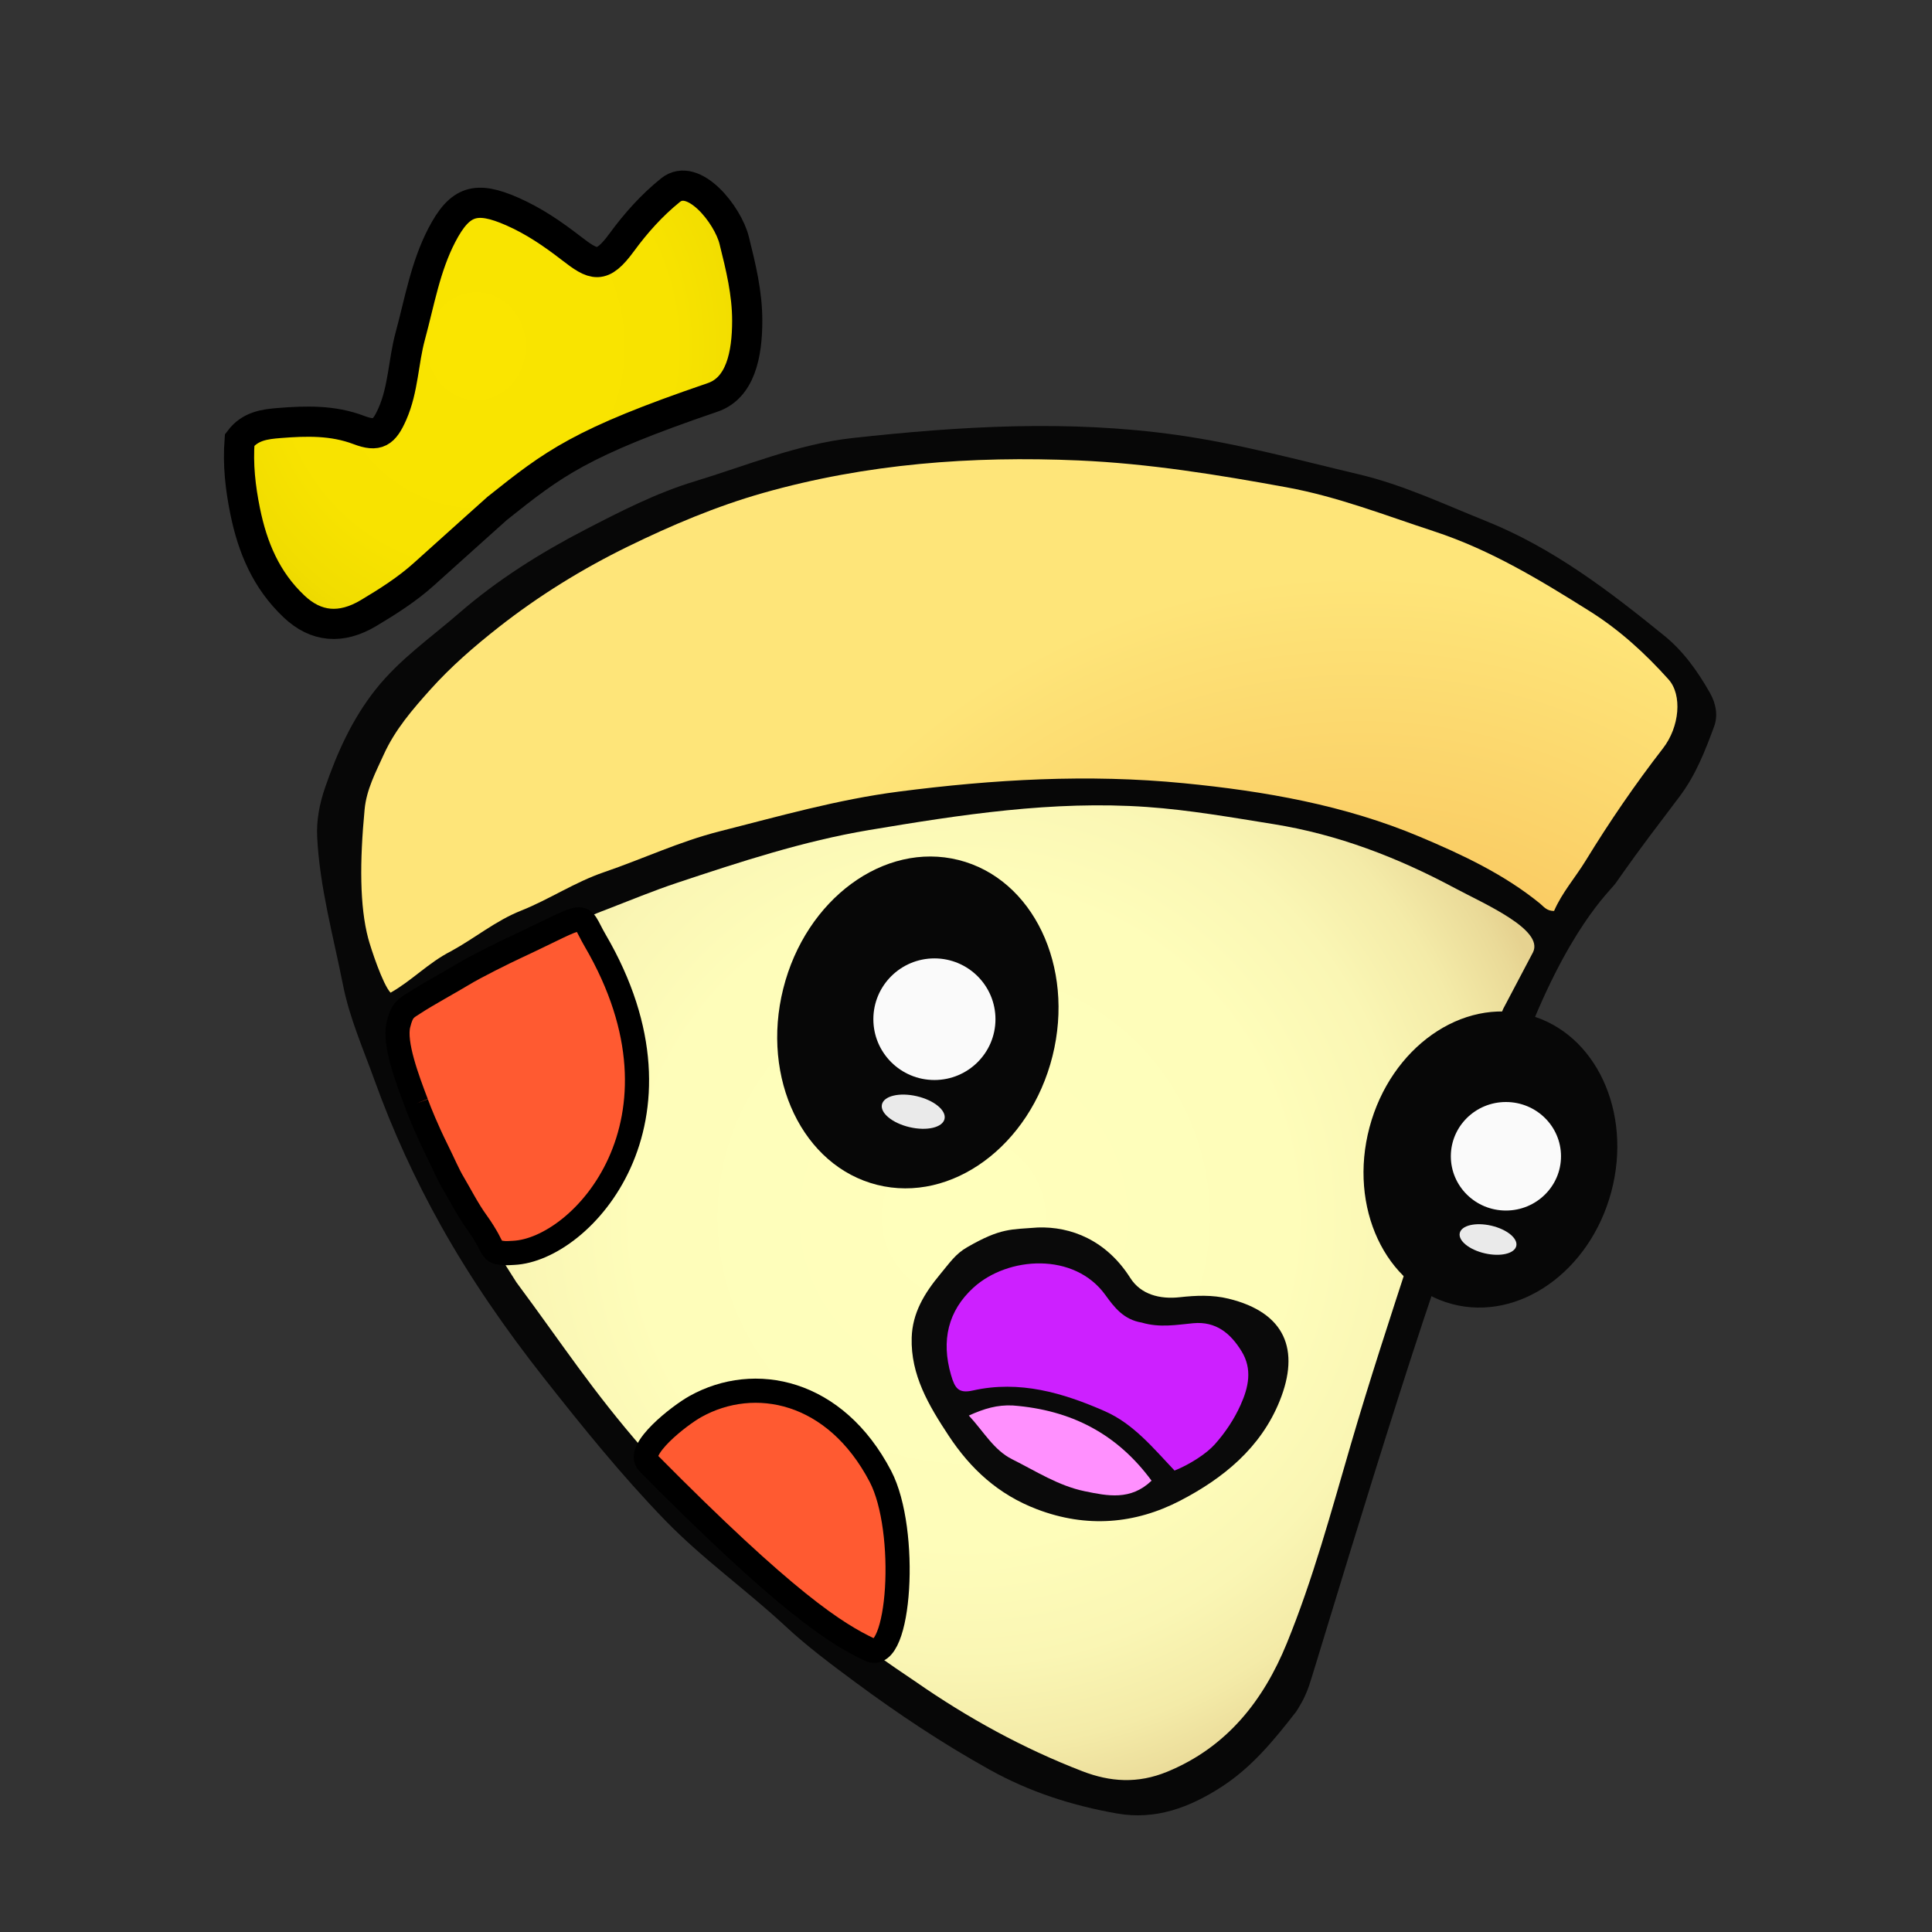 <?xml version="1.0" encoding="utf-8"?>
<!-- Generator: Adobe Adobe Illustrator 29.2.0, SVG Export Plug-In . SVG Version: 6.00 Build 0)  -->
<svg version="1.1" id="Layer_1" xmlns="http://www.w3.org/2000/svg" xmlns:xlink="http://www.w3.org/1999/xlink" x="0px" y="0px"
	 viewBox="0 0 800 800" style="enable-background:new 0 0 800 800;" xml:space="preserve">
<rect x="0" y="0" width="800" height="800" fill="#333333" stroke="none"/>
<style type="text/css">
	.st0{fill:#070707;}
	.st1{fill:url(#cheese-face_00000109013578152969134730000007851841280723875485_);}
	.st2{fill:url(#crust-hair_00000073001356498565629390000003416669425633192362_);}
	.st3{fill:#FF5A31;stroke:#000000;stroke-width:10;stroke-miterlimit:10;}
	.st4{fill:#FAFAFA;}
	.st5{fill:#EAEAEA;}
	.st6{fill:#0A0A0A;}
	.st7{fill:#CD20FF;}
	.st8{fill:#FF90FE;}
	.st9{display:none;fill:#0A0A0A;}
	.st10{fill:url(#SVGID_1_);stroke:#000000;stroke-width:12.5;stroke-miterlimit:10;}
</style>
<g id="shape-body">
	<path id="outline" class="st0" d="M630.16,434.92c18.8-50.52,36.58-65.98,38.82-69.17c12.96-18.43,15.67-21.44,26.66-36.15
		c6.6-8.84,10.43-18.72,14.13-28.75c1.7-4.62,0.78-9.54-1.74-13.98c-5.05-8.89-10.94-17.18-18.9-23.65
		c-22.87-18.57-46.13-36.37-73.93-47.51c-17.33-6.94-34.07-14.93-52.5-19.29c-25.01-5.91-49.66-12.68-75.3-16.3
		c-45.05-6.37-89.74-3.65-134.47,1.27c-22.59,2.49-43.78,11.41-65.38,17.96c-15.72,4.76-30.71,12.43-45.38,20.04
		c-18.48,9.59-36.13,20.67-51.99,34.42c-11.8,10.24-24.68,19.14-34.58,31.61c-9.74,12.28-15.95,26.09-20.98,40.67
		c-2.32,6.73-3.64,13.56-3.28,20.61c1.06,20.8,6.67,40.84,10.68,61.12c2.71,13.7,8.4,26.54,13.13,39.67
		c7.5,20.8,16.73,40.88,27.42,60.01c12.37,22.12,26.89,43.07,42.67,63.09c15.98,20.28,32.12,40.3,50.13,58.89
		c15.56,16.06,33.8,28.94,50.11,44.12c8.69,8.09,18.64,15.53,28.43,22.78c17.94,13.29,36.32,25.53,55.83,36.39
		c16.66,9.28,34.25,14.89,52.74,18.15c16.02,2.82,30.1-2.44,43.44-11.09c12.44-8.07,21.57-19.2,30.81-31.09
		c1.02-1.71,3.33-4.93,5.35-10.8c2.96-8.59,46.92-156.86,63.86-197.62"/>
	
		<radialGradient id="cheese-face_00000043439037840745493690000003009375652108094632_" cx="399.042" cy="504.098" r="257.42" gradientUnits="userSpaceOnUse">
		<stop  offset="0" style="stop-color:#FFFFBC"/>
		<stop  offset="0.528" style="stop-color:#FEFDBA"/>
		<stop  offset="0.718" style="stop-color:#FAF6B4"/>
		<stop  offset="0.854" style="stop-color:#F4EBA8"/>
		<stop  offset="0.963" style="stop-color:#EADA98"/>
		<stop  offset="1" style="stop-color:#E6D290"/>
	</radialGradient>
	<path id="cheese-face" style="fill:url(#cheese-face_00000043439037840745493690000003009375652108094632_);" d="M622.49,417.65
		c-8.82,20.78-9.58,21.5-29.37,74.24c-0.95,2.52-7.87,24.19-8.87,27.28c-8.57,26.3-17.21,52.59-24.96,79.14
		c-8.08,27.69-15.61,55.65-26.51,82.29c-9.54,23.31-24.56,42.8-49.47,53.04c-12.27,5.04-23.62,4.22-35.12-0.21
		c-24.57-9.47-47.49-22.08-69.12-37.12c-3.81-2.65-12.82-8.51-16.49-11.58c-13.31-8.19-16.2-12.03-28.05-21.24
		c-16.2-12.58-17.84-14.94-24.7-20.99c-5.83-5.16-6.9-6.79-18.75-17.19c-10.7-9.38-17.01-16.59-24.55-25.06
		c-21.59-24.81-32.99-42.71-52.7-69.28c-2.94-4.6-5.58-8.78-8.7-13.72c-20.33-28.08-34.62-62.46-37.88-76.96
		c-5.09-22.59-3.6-20.23,23.7-35.84c29.57-16.9,22.1-10.92,49.25-23.16c7.24-3.37,7.38-3.31,11.07-4.74
		c9.65-3.74,19.23-7.7,29.04-10.97c26.07-8.68,52.34-17.3,79.36-21.84c38.04-6.38,76.34-12.32,115.24-9.59
		c17.61,1.24,34.94,4.3,52.36,7.09c26.73,4.28,51.5,13.84,75.02,26.44c12.22,6.55,37.14,17.23,32.49,26.65"/>
	
		<radialGradient id="crust-hair_00000166663477607779595660000014901625552817047214_" cx="561.24" cy="518.72" r="288.334" gradientTransform="matrix(0.984 0 0 0.96 10.898 16.751)" gradientUnits="userSpaceOnUse">
		<stop  offset="0" style="stop-color:#F4AC49"/>
		<stop  offset="1" style="stop-color:#FEE579"/>
	</radialGradient>
	<path id="crust-hair" style="fill:url(#crust-hair_00000166663477607779595660000014901625552817047214_);" d="M186.71,393.9
		c-9.32,4.74-16.09,12.11-24.98,17.15c-3.23-3.35-8.2-18.46-9.27-22.51c-3.52-13.27-3.55-31.67-1.48-53.4
		c0.78-8.21,4.54-15.25,7.9-22.65c4.69-10.35,11.9-18.68,19.33-26.97c8.53-9.51,18.15-17.84,28.26-25.79
		c16.67-13.09,34.68-24.21,53.64-33.47c17.95-8.77,36.53-16.65,55.93-22.15c42.68-12.09,86.36-15.38,130.59-13.45
		c29.05,1.27,57.59,5.9,86.14,11.13c21.19,3.88,40.85,11.61,61.05,18.23c23.46,7.69,44.02,20.25,64.46,33.07
		c12.24,7.68,23,17.49,32.64,28.26c5.71,6.39,4.61,19.59-2.33,28.54c-11.54,14.89-22.13,30.37-31.94,46.4
		c-4.33,7.07-9.91,13.4-13.13,20.9c-3.05,0.1-4.37-1.86-5.86-3.08c-14.88-12.12-32.29-20.27-49.73-27.62
		c-31.05-13.09-64.16-18.89-97.78-22.18c-39.56-3.87-78.72-1.6-118.08,3.49c-25.4,3.29-49.55,10.22-74.1,16.44
		c-16.62,4.2-31.83,11.44-47.8,16.89c-12.25,4.18-22.71,11.3-34.41,15.95C205.19,381.27,196.82,388.38,186.71,393.9z"/>
	<path id="pep-2" class="st3" d="M360.2,683.13c12.5,5.88,16.01-49.49,4.37-71.78c-18.71-35.82-52.13-42.56-76.55-28.97
		c-6.91,3.84-24.94,18.02-19.62,23.39C325.59,663.57,346.16,676.52,360.2,683.13z"/>
	<path id="pep-1" class="st3" d="M172.46,456.85c-3.73-9.85-9.39-24.74-7.49-32.55c1.55-6.38,3.17-6.73,6.65-9.02
		c4.89-3.22,15.4-8.98,19.68-11.59c5.73-3.5,17.79-9.42,21.91-11.34c31.98-14.92,26.08-15.16,33.25-2.88
		c43.61,74.7-5.55,128.01-33.8,129.31c-3.38,0.16-3.12,0.26-6.48-0.23c-2.22-0.33-3.15-3.63-4.82-6.4c0,0-1.78-3.12-4.01-6.17
		c-3.5-4.77-7.28-12.1-9.58-15.94c-2.34-3.91-3.91-7.88-7.15-14.4C176.85,468.03,173.66,460.25,172.46,456.85"/>
</g>
<g id="right-eye">
	
		<ellipse transform="matrix(0.257 -0.966 0.966 0.257 -5.118 953.175)" class="st0" cx="617.37" cy="479.92" rx="61.94" ry="51.83"/>
	<ellipse class="st4" cx="623.57" cy="478.79" rx="22.81" ry="22.47"/>
	
		<ellipse transform="matrix(0.224 -0.975 0.975 0.224 -22.074 998.596)" class="st5" cx="615.68" cy="513.15" rx="5.88" ry="12"/>
</g>
<g id="left-eye_00000008141988258150821110000017318498437380373928_">
	
		<ellipse transform="matrix(0.243 -0.97 0.97 0.243 -122.875 689.156)" class="st0" cx="380.05" cy="423.29" rx="69.34" ry="57.47"/>
	<ellipse class="st4" cx="386.92" cy="422.03" rx="25.28" ry="25.18"/>
	
		<ellipse transform="matrix(0.227 -0.974 0.974 0.227 -156.251 724.136)" class="st5" cx="378.18" cy="460.53" rx="6.58" ry="13.3"/>
</g>
<g id="mouth">
	<path class="st6" d="M429.7,508.28c13.72-0.48,28.38,5.22,38.32,20.88c4.34,6.85,12.23,8.92,20.52,7.99
		c6.73-0.75,13.44-1.03,20.15,0.6c23.57,5.74,29.69,21.23,21.22,42.29c-7.88,19.6-23.6,32.22-41.25,41.37
		c-18.58,9.63-38.68,11.41-59.3,3.53c-16-6.11-27.44-16.65-36.58-30.52c-8.16-12.38-15.72-25.02-15.27-40.51
		c0.3-10.22,5.21-18.35,11.78-26.26c4.11-4.95,6.38-8.43,11.16-11.18C414.54,508.34,418.62,509.17,429.7,508.28z"/>
	<path class="st7" d="M472.76,547.65c7.47,2.22,14.41,0.92,21.31,0.27c9.51-0.89,15.54,4.29,20.04,11.61
		c4.53,7.37,2.92,14.89-0.46,22.35c-2.66,5.89-6.34,11.38-10.64,16.2c-3.38,3.8-10.27,8.29-16.66,10.85
		c-8.78-9.27-16.96-19.34-28.86-24.58c-17.36-7.64-35.35-12.9-54.62-8.58c-6.01,1.35-7.49-0.94-9.09-6.48
		c-4.11-14.2-1.21-26.54,9.33-36.13c14.22-12.94,41.76-14.8,54.64,3.12C461.4,541.35,465.31,546.44,472.76,547.65z"/>
	<path class="st8" d="M419.43,581.98c24.1,1.87,43.11,11.7,57.41,31.14c-8.67,8.33-18.25,6.3-27.63,4.38
		c-10.93-2.24-20.3-8.36-30.1-13.25c-7.62-3.8-11.77-11.47-17.94-18.1C407.54,583.27,412.93,581.65,419.43,581.98z"/>
</g>
<g id="crown">
	<path class="st9" d="M252.9,196.74c-1.06,0.69-2.17,1.31-3.34,1.82c-7.2,3.13-12.51,6.88-14.56,7.84
		c-10.58,4.99-18.01,13.2-25.58,19.7c-11.21,9.63-22.76,18.83-33.88,28.63c-12.33,10.87-28.05,18.88-45.76,18.63
		c-12.97-0.19-21.86-7.98-29.05-18c-10.27-14.31-15.15-30.45-16.78-47.84c-0.7-7.45-2.16-14.83-2.03-22.35
		c0.21-11.58,3.88-16.57,14.76-20.23c14.86-4.99,30.16-3.56,45.2-2.01c7.14,0.74,9.75-0.99,10.9-7.49
		c2.52-14.2,4.9-28.44,8.13-42.48c3.1-13.48,9.5-25.75,17.04-37.22c3.56-5.42,10.25-5.83,16.33-5.57
		c13.25,0.56,24.73,6.37,34.96,14.03c5.27,3.95,11.36,5.89,16.88,10.34c5.81-9.72,12.68-17.81,20.74-25.15
		c5.81-5.3,11.61-7.64,18.91-5.92c20.54,4.82,35.26,23.58,36.67,44.77c0.81,12.33,1.4,24.47,0.08,36.84
		c-1.73,16.08-11.89,30.37-27.66,34.46c-11.33,2.94-20.01,7.51-27.76,11.02C264.95,191.54,256.83,194.18,252.9,196.74z"/>
	
		<radialGradient id="SVGID_1_" cx="197.292" cy="143.326" r="190.387" gradientTransform="matrix(1 0 0 1.092 0 -13.138)" gradientUnits="userSpaceOnUse">
		<stop  offset="0" style="stop-color:#FAE500"/>
		<stop  offset="0.43" style="stop-color:#F8E300"/>
		<stop  offset="0.585" style="stop-color:#F1DD00"/>
		<stop  offset="0.695" style="stop-color:#E6D200"/>
		<stop  offset="0.785" style="stop-color:#D5C300"/>
		<stop  offset="0.861" style="stop-color:#BFAF00"/>
		<stop  offset="0.929" style="stop-color:#A39600"/>
		<stop  offset="0.989" style="stop-color:#847900"/>
		<stop  offset="1" style="stop-color:#7D7300"/>
		<stop  offset="1" style="stop-color:#766D00"/>
		<stop  offset="1" style="stop-color:#575000"/>
		<stop  offset="1" style="stop-color:#3B3700"/>
		<stop  offset="1" style="stop-color:#252200"/>
		<stop  offset="1" style="stop-color:#141300"/>
		<stop  offset="1" style="stop-color:#090800"/>
		<stop  offset="1" style="stop-color:#020200"/>
		<stop  offset="1" style="stop-color:#000000"/>
	</radialGradient>
	<path class="st10" d="M99.23,182.16c4.36-5.81,10.51-6.53,16.48-7c11.07-0.88,22.05-1.21,32.86,2.89
		c7.83,2.97,10.47,1.15,13.92-6.68c4.53-10.29,4.5-21.61,7.4-32.26c3.82-14.07,6.24-28.6,13.05-41.72
		c7.52-14.48,14.24-16.37,29.18-9.81c8.9,3.91,16.61,9.18,24.26,15.09c9.53,7.36,12.77,9,21.09-2.34
		c5.84-7.97,12.41-15.33,20.17-21.59c9.53-7.68,23.73,10.18,26.36,20.75c2.76,11.08,5.42,21.86,5.41,33.37
		c-0.01,13.98-2.82,27.77-14.33,31.7c-54.8,18.7-65.74,27.25-89.18,45.93c0,0-14.16,12.66-30.35,27.25
		c-6.9,6.22-14.84,11.28-22.93,16.11c-11.46,6.85-21.83,5.81-30.84-2.7c-11.62-10.98-17.22-24.46-20.3-39.64
		C99.56,201.97,98.44,192.46,99.23,182.16z"/>
</g>
</svg>
